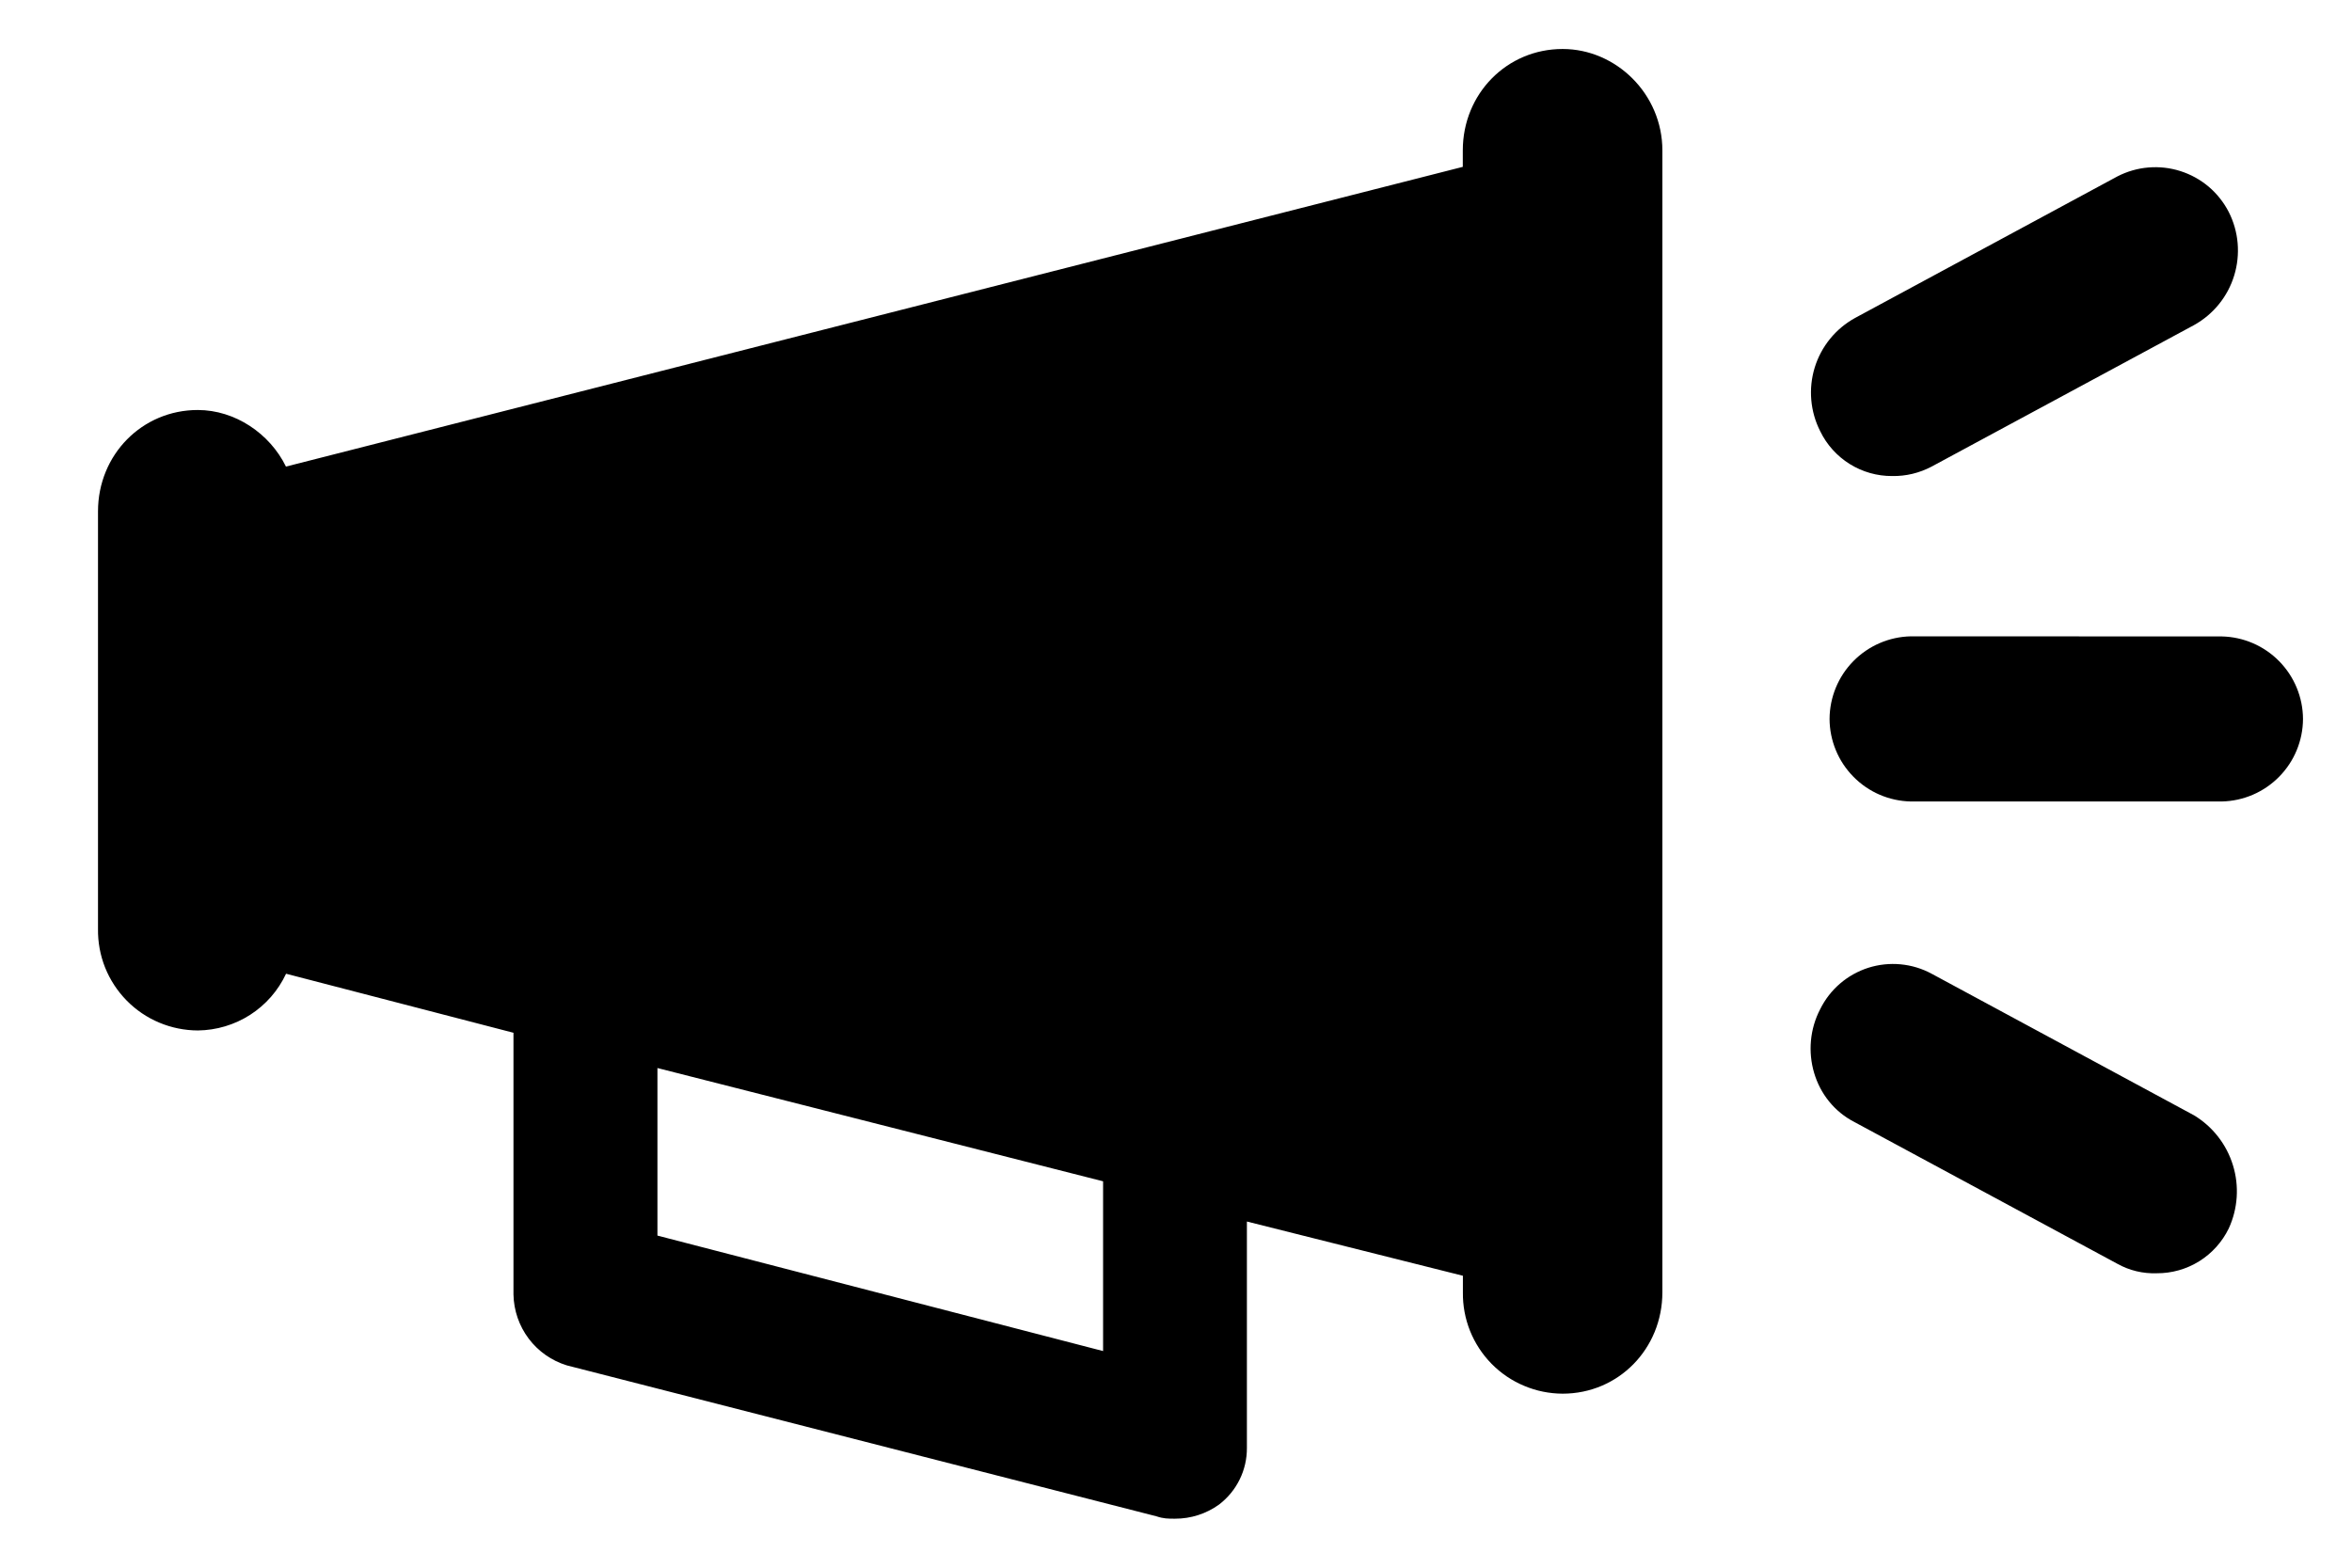 <svg width="48" height="32" viewBox="0 0 48 32" fill="none" xmlns="http://www.w3.org/2000/svg">
<path fill-rule="evenodd" clip-rule="evenodd" d="M31.891 1C32.979 1 33.926 1.917 33.926 3.07V26.378C33.926 27.535 33.026 28.448 31.891 28.448C31.621 28.447 31.353 28.393 31.105 28.288C30.855 28.184 30.63 28.031 30.44 27.838C30.251 27.646 30.102 27.417 30.001 27.167C29.901 26.916 29.851 26.648 29.855 26.378V26.041L25.447 24.934V29.556C25.448 29.779 25.398 30 25.299 30.2C25.201 30.4 25.057 30.575 24.879 30.711C24.617 30.9 24.302 31.001 23.979 31C23.838 31 23.744 31 23.6 30.951L11.57 27.871C11.259 27.776 10.986 27.585 10.79 27.325C10.594 27.065 10.486 26.75 10.479 26.425V21.081L5.838 19.876C5.678 20.219 5.424 20.51 5.105 20.715C4.787 20.919 4.417 21.03 4.038 21.034C3.768 21.033 3.5 20.979 3.25 20.874C3.001 20.77 2.774 20.616 2.585 20.423C2.395 20.23 2.246 20.001 2.145 19.75C2.045 19.499 1.996 19.23 2 18.959V10.439C2 9.282 2.9 8.369 4.036 8.369C4.797 8.369 5.506 8.849 5.836 9.524L29.853 3.406V3.07C29.853 1.913 30.753 1 31.889 1H31.891ZM13.417 21.801V25.221L22.512 27.578V24.113L13.417 21.801ZM37.147 20.599C37.246 20.399 37.384 20.221 37.553 20.076C37.722 19.931 37.918 19.822 38.13 19.754C38.343 19.687 38.566 19.663 38.788 19.684C39.01 19.705 39.225 19.77 39.421 19.876L44.774 22.765C45.156 22.995 45.439 23.358 45.57 23.784C45.702 24.21 45.671 24.67 45.485 25.075C45.351 25.351 45.142 25.583 44.882 25.745C44.622 25.907 44.321 25.992 44.015 25.99C43.735 26 43.457 25.934 43.212 25.797L37.856 22.909C37.004 22.476 36.721 21.415 37.147 20.599V20.599ZM45.341 12.991C45.783 13 46.203 13.181 46.513 13.496C46.823 13.811 46.998 14.234 47 14.676C46.998 15.117 46.823 15.541 46.513 15.855C46.203 16.17 45.783 16.351 45.341 16.36H38.996C38.555 16.351 38.134 16.17 37.825 15.855C37.515 15.541 37.34 15.117 37.338 14.676C37.34 14.234 37.514 13.81 37.824 13.495C38.134 13.18 38.555 12.998 38.996 12.989L45.341 12.991ZM43.212 3.601C43.408 3.5 43.623 3.437 43.843 3.419C44.064 3.4 44.286 3.425 44.497 3.492C44.708 3.559 44.904 3.667 45.073 3.809C45.242 3.952 45.381 4.127 45.483 4.324C45.688 4.725 45.728 5.191 45.596 5.623C45.465 6.054 45.17 6.417 44.776 6.636L39.421 9.524C39.173 9.655 38.897 9.722 38.617 9.717C38.311 9.719 38.01 9.634 37.75 9.472C37.49 9.31 37.281 9.078 37.147 8.802C36.943 8.4 36.903 7.934 37.035 7.502C37.168 7.071 37.463 6.708 37.859 6.49L43.212 3.601Z" fill="black"/>
</svg>
